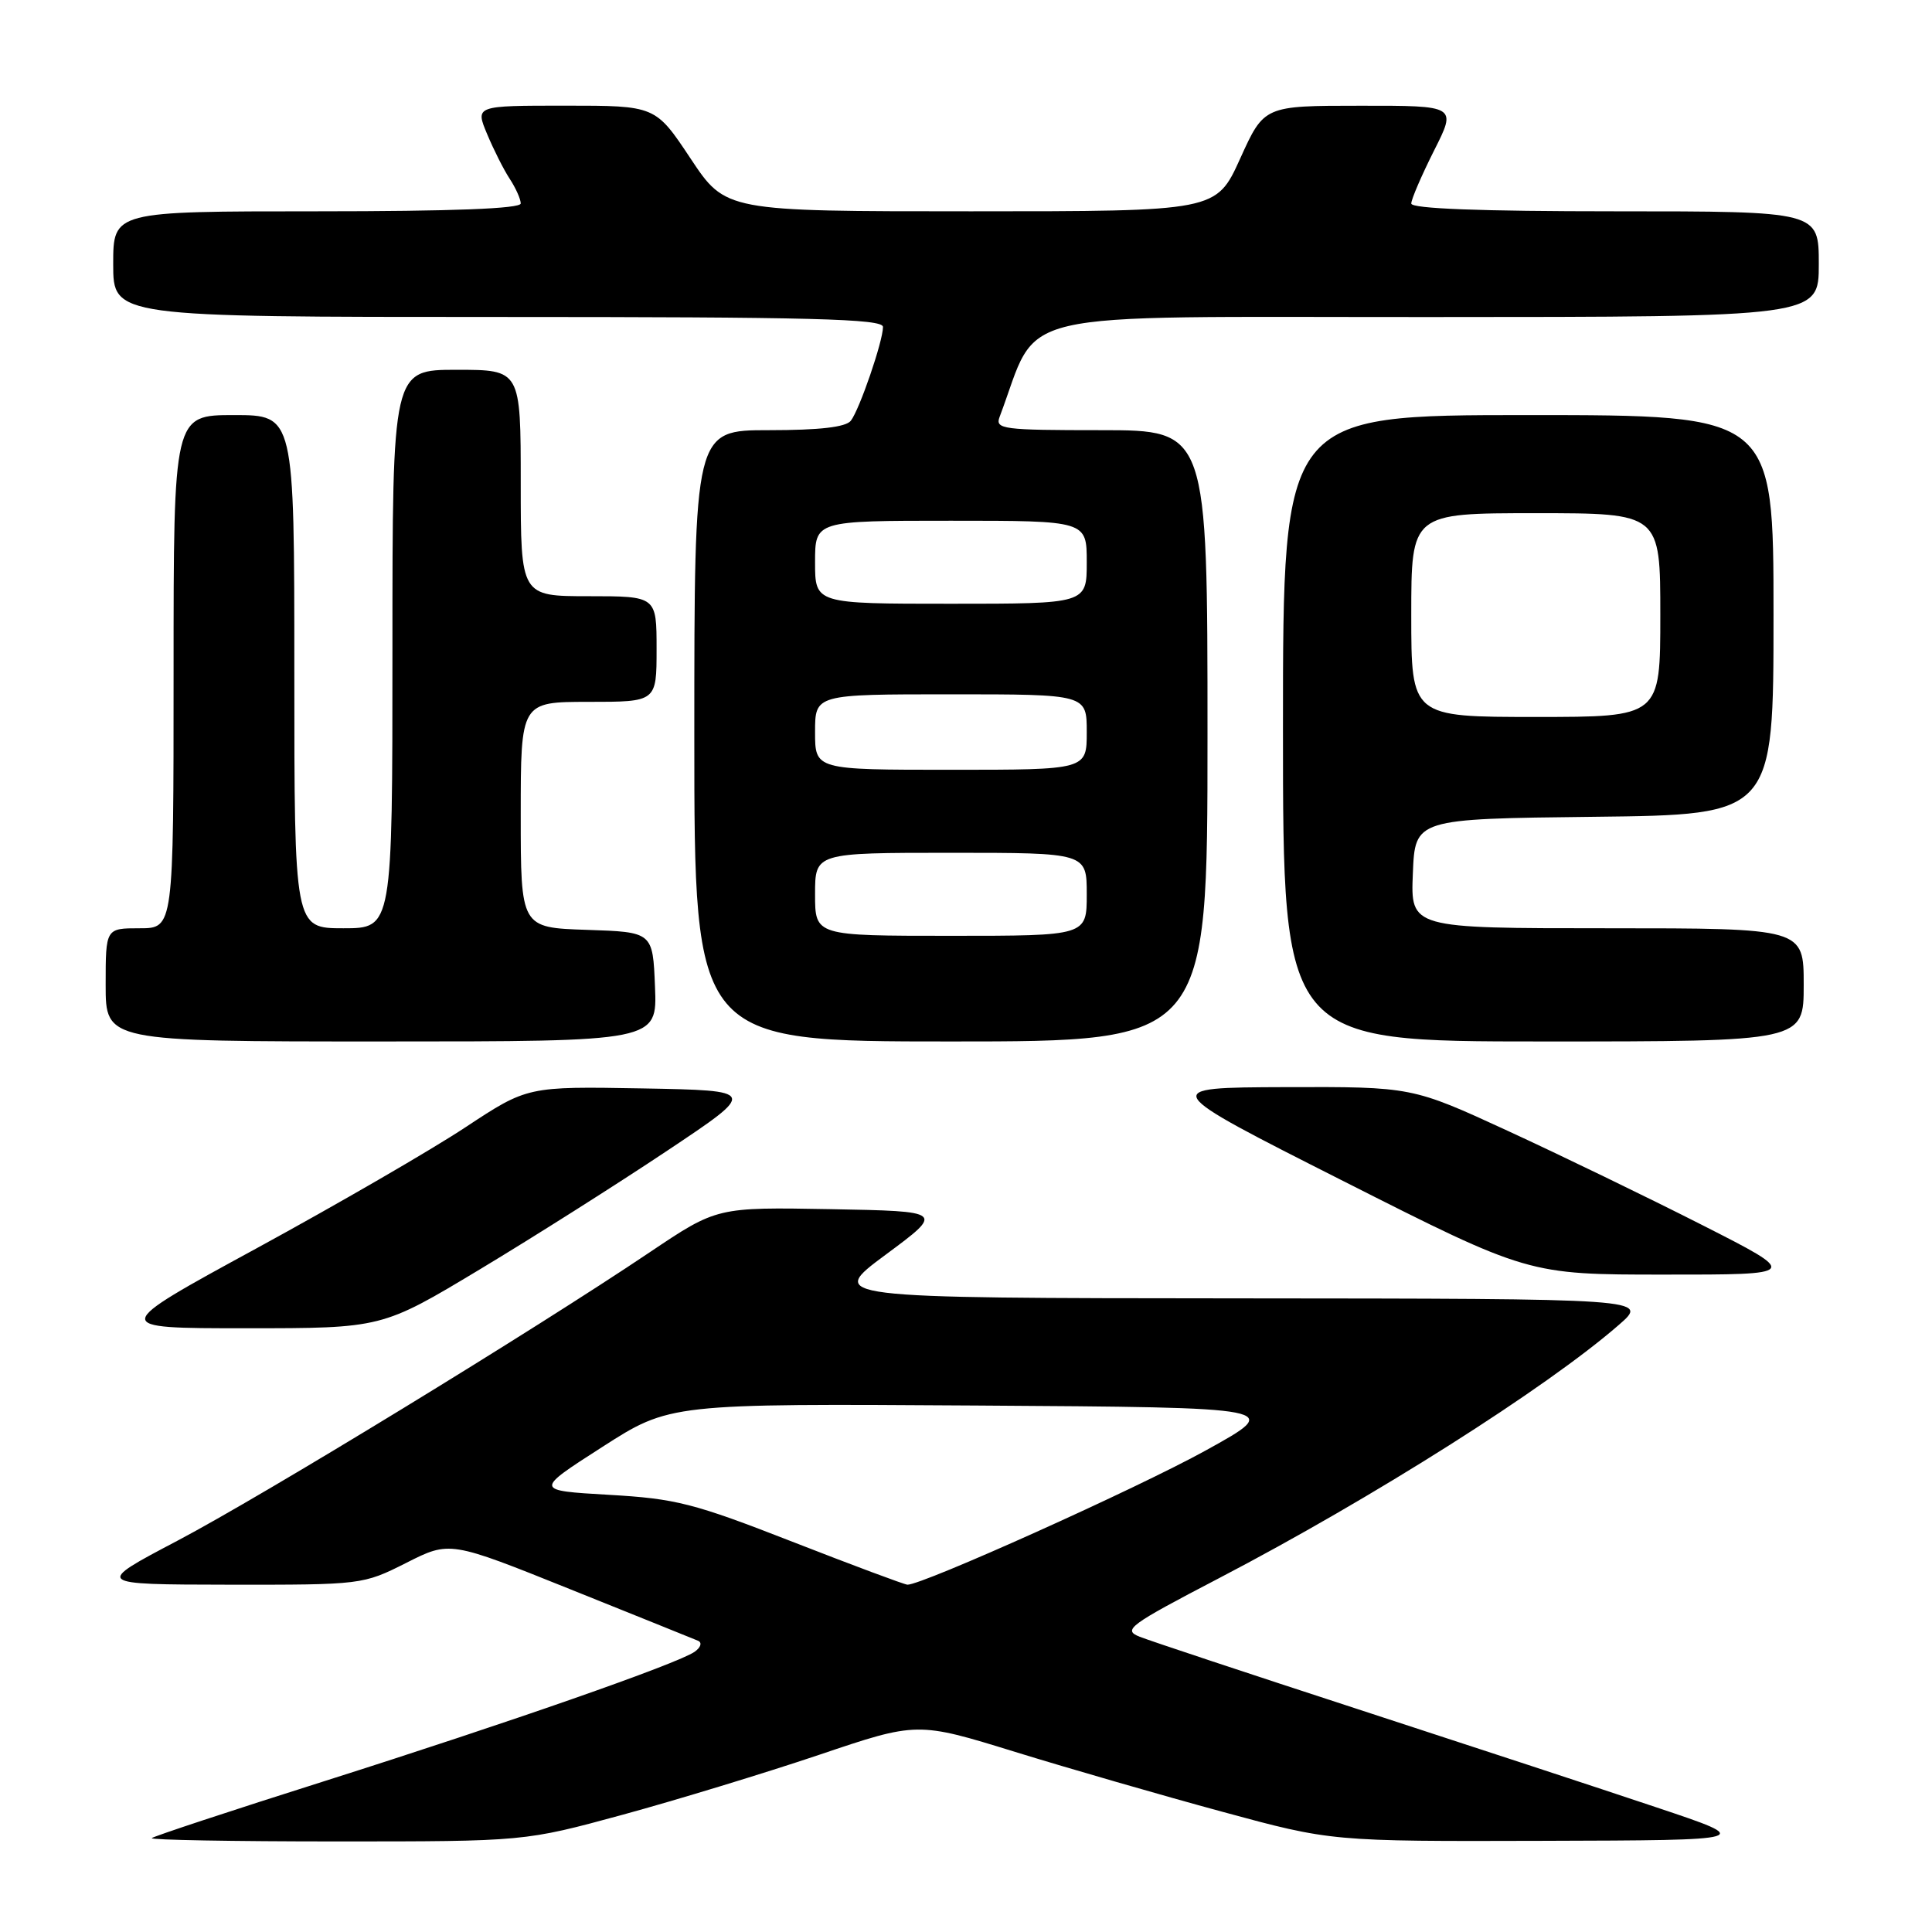 <?xml version="1.0" encoding="UTF-8" standalone="no"?>
<!DOCTYPE svg PUBLIC "-//W3C//DTD SVG 1.1//EN" "http://www.w3.org/Graphics/SVG/1.1/DTD/svg11.dtd" >
<svg xmlns="http://www.w3.org/2000/svg" xmlns:xlink="http://www.w3.org/1999/xlink" version="1.1" viewBox="0 0 256 256">
 <g >
 <path fill="currentColor"
d=" M 82.51 240.46 C 89.65 238.51 101.36 234.94 108.52 232.53 C 121.54 228.13 121.54 228.13 134.52 232.14 C 141.66 234.34 154.01 237.91 161.97 240.07 C 176.43 244.00 176.43 244.00 204.47 243.92 C 232.50 243.84 232.50 243.84 219.50 239.49 C 212.35 237.09 194.57 231.25 180.00 226.50 C 165.43 221.75 152.38 217.42 151.02 216.88 C 148.73 215.97 149.54 215.37 161.52 209.12 C 181.83 198.53 204.89 183.93 214.50 175.56 C 218.50 172.08 218.50 172.08 164.05 172.04 C 109.60 172.00 109.60 172.00 117.36 166.25 C 125.12 160.50 125.12 160.50 110.06 160.22 C 95.00 159.95 95.00 159.95 86.11 165.92 C 70.60 176.35 34.91 198.15 23.50 204.16 C 12.50 209.95 12.50 209.95 30.28 209.98 C 47.95 210.00 48.09 209.98 53.83 207.09 C 59.60 204.17 59.60 204.17 75.55 210.58 C 84.32 214.10 91.95 217.18 92.50 217.41 C 93.06 217.66 92.86 218.29 92.04 218.87 C 89.73 220.47 67.54 228.22 43.02 236.00 C 30.66 239.91 20.35 243.32 20.11 243.56 C 19.86 243.80 30.88 244.00 44.59 244.00 C 69.52 244.00 69.52 244.00 82.51 240.46 Z  M 63.56 168.21 C 70.68 163.93 81.87 156.84 88.43 152.46 C 100.36 144.50 100.36 144.50 85.12 144.22 C 69.89 143.95 69.89 143.95 61.69 149.36 C 57.19 152.34 44.74 159.55 34.03 165.39 C 14.55 176.00 14.55 176.00 32.58 176.00 C 50.61 176.00 50.61 176.00 63.56 168.21 Z  M 225.50 162.30 C 218.35 158.67 206.79 153.07 199.80 149.85 C 187.10 144.00 187.10 144.00 170.30 144.05 C 153.50 144.11 153.50 144.11 178.00 156.50 C 202.50 168.89 202.50 168.89 220.50 168.89 C 238.50 168.90 238.50 168.90 225.50 162.30 Z  M 86.79 130.75 C 86.50 123.50 86.50 123.50 77.75 123.21 C 69.00 122.92 69.00 122.92 69.00 107.96 C 69.00 93.00 69.00 93.00 78.00 93.00 C 87.00 93.00 87.00 93.00 87.00 86.00 C 87.00 79.00 87.00 79.00 78.00 79.00 C 69.00 79.00 69.00 79.00 69.00 64.00 C 69.00 49.00 69.00 49.00 60.50 49.00 C 52.00 49.00 52.00 49.00 52.00 86.00 C 52.00 123.00 52.00 123.00 45.50 123.00 C 39.00 123.00 39.00 123.00 39.00 89.00 C 39.00 55.00 39.00 55.00 31.00 55.00 C 23.00 55.00 23.00 55.00 23.00 89.00 C 23.00 123.00 23.00 123.00 18.50 123.00 C 14.00 123.00 14.00 123.00 14.00 130.50 C 14.00 138.00 14.00 138.00 50.54 138.00 C 87.09 138.00 87.09 138.00 86.79 130.75 Z  M 160.00 97.50 C 160.00 57.00 160.00 57.00 145.89 57.00 C 132.87 57.00 131.84 56.87 132.45 55.25 C 137.93 40.74 132.39 42.03 189.25 42.01 C 241.00 42.00 241.00 42.00 241.00 35.00 C 241.00 28.00 241.00 28.00 214.00 28.00 C 196.17 28.00 187.00 27.65 187.00 26.97 C 187.00 26.41 188.36 23.26 190.01 19.97 C 193.03 14.00 193.03 14.00 180.26 14.01 C 167.50 14.01 167.50 14.01 164.33 21.01 C 161.16 28.00 161.16 28.00 128.66 28.00 C 96.15 28.00 96.15 28.00 91.50 21.00 C 86.85 14.00 86.85 14.00 74.91 14.00 C 62.97 14.00 62.97 14.00 64.54 17.75 C 65.40 19.81 66.75 22.50 67.55 23.71 C 68.35 24.93 69.00 26.40 69.00 26.96 C 69.00 27.65 59.95 28.00 42.00 28.00 C 15.00 28.00 15.00 28.00 15.00 35.00 C 15.00 42.00 15.00 42.00 66.00 42.00 C 107.61 42.00 117.00 42.24 117.00 43.32 C 117.00 45.22 113.89 54.27 112.74 55.75 C 112.07 56.60 108.59 57.00 101.88 57.00 C 92.00 57.00 92.00 57.00 92.00 97.50 C 92.00 138.00 92.00 138.00 126.00 138.00 C 160.00 138.00 160.00 138.00 160.00 97.50 Z  M 239.00 130.50 C 239.00 123.00 239.00 123.00 212.96 123.00 C 186.91 123.00 186.91 123.00 187.21 115.75 C 187.50 108.50 187.50 108.50 211.25 108.23 C 235.00 107.96 235.00 107.96 235.00 81.48 C 235.00 55.00 235.00 55.00 202.50 55.00 C 170.00 55.00 170.00 55.00 170.00 96.50 C 170.00 138.00 170.00 138.00 204.50 138.00 C 239.00 138.00 239.00 138.00 239.00 130.50 Z  M 105.00 204.29 C 91.89 199.17 89.56 198.58 80.66 198.07 C 70.81 197.50 70.81 197.50 79.79 191.74 C 88.76 185.98 88.76 185.98 129.42 186.24 C 170.07 186.50 170.07 186.50 159.79 192.18 C 150.68 197.22 122.17 210.04 120.24 209.98 C 119.83 209.96 112.97 207.40 105.00 204.29 Z  M 108.00 118.50 C 108.00 113.00 108.00 113.00 126.00 113.00 C 144.00 113.00 144.00 113.00 144.00 118.50 C 144.00 124.00 144.00 124.00 126.00 124.00 C 108.00 124.00 108.00 124.00 108.00 118.50 Z  M 108.00 97.00 C 108.00 92.00 108.00 92.00 126.00 92.00 C 144.00 92.00 144.00 92.00 144.00 97.00 C 144.00 102.00 144.00 102.00 126.00 102.00 C 108.00 102.00 108.00 102.00 108.00 97.00 Z  M 108.00 74.50 C 108.00 69.00 108.00 69.00 126.00 69.00 C 144.00 69.00 144.00 69.00 144.00 74.50 C 144.00 80.00 144.00 80.00 126.00 80.00 C 108.00 80.00 108.00 80.00 108.00 74.50 Z  M 187.00 81.50 C 187.00 68.00 187.00 68.00 203.50 68.00 C 220.00 68.00 220.00 68.00 220.00 81.50 C 220.00 95.00 220.00 95.00 203.50 95.00 C 187.00 95.00 187.00 95.00 187.00 81.50 Z "/>
</g>
</svg>